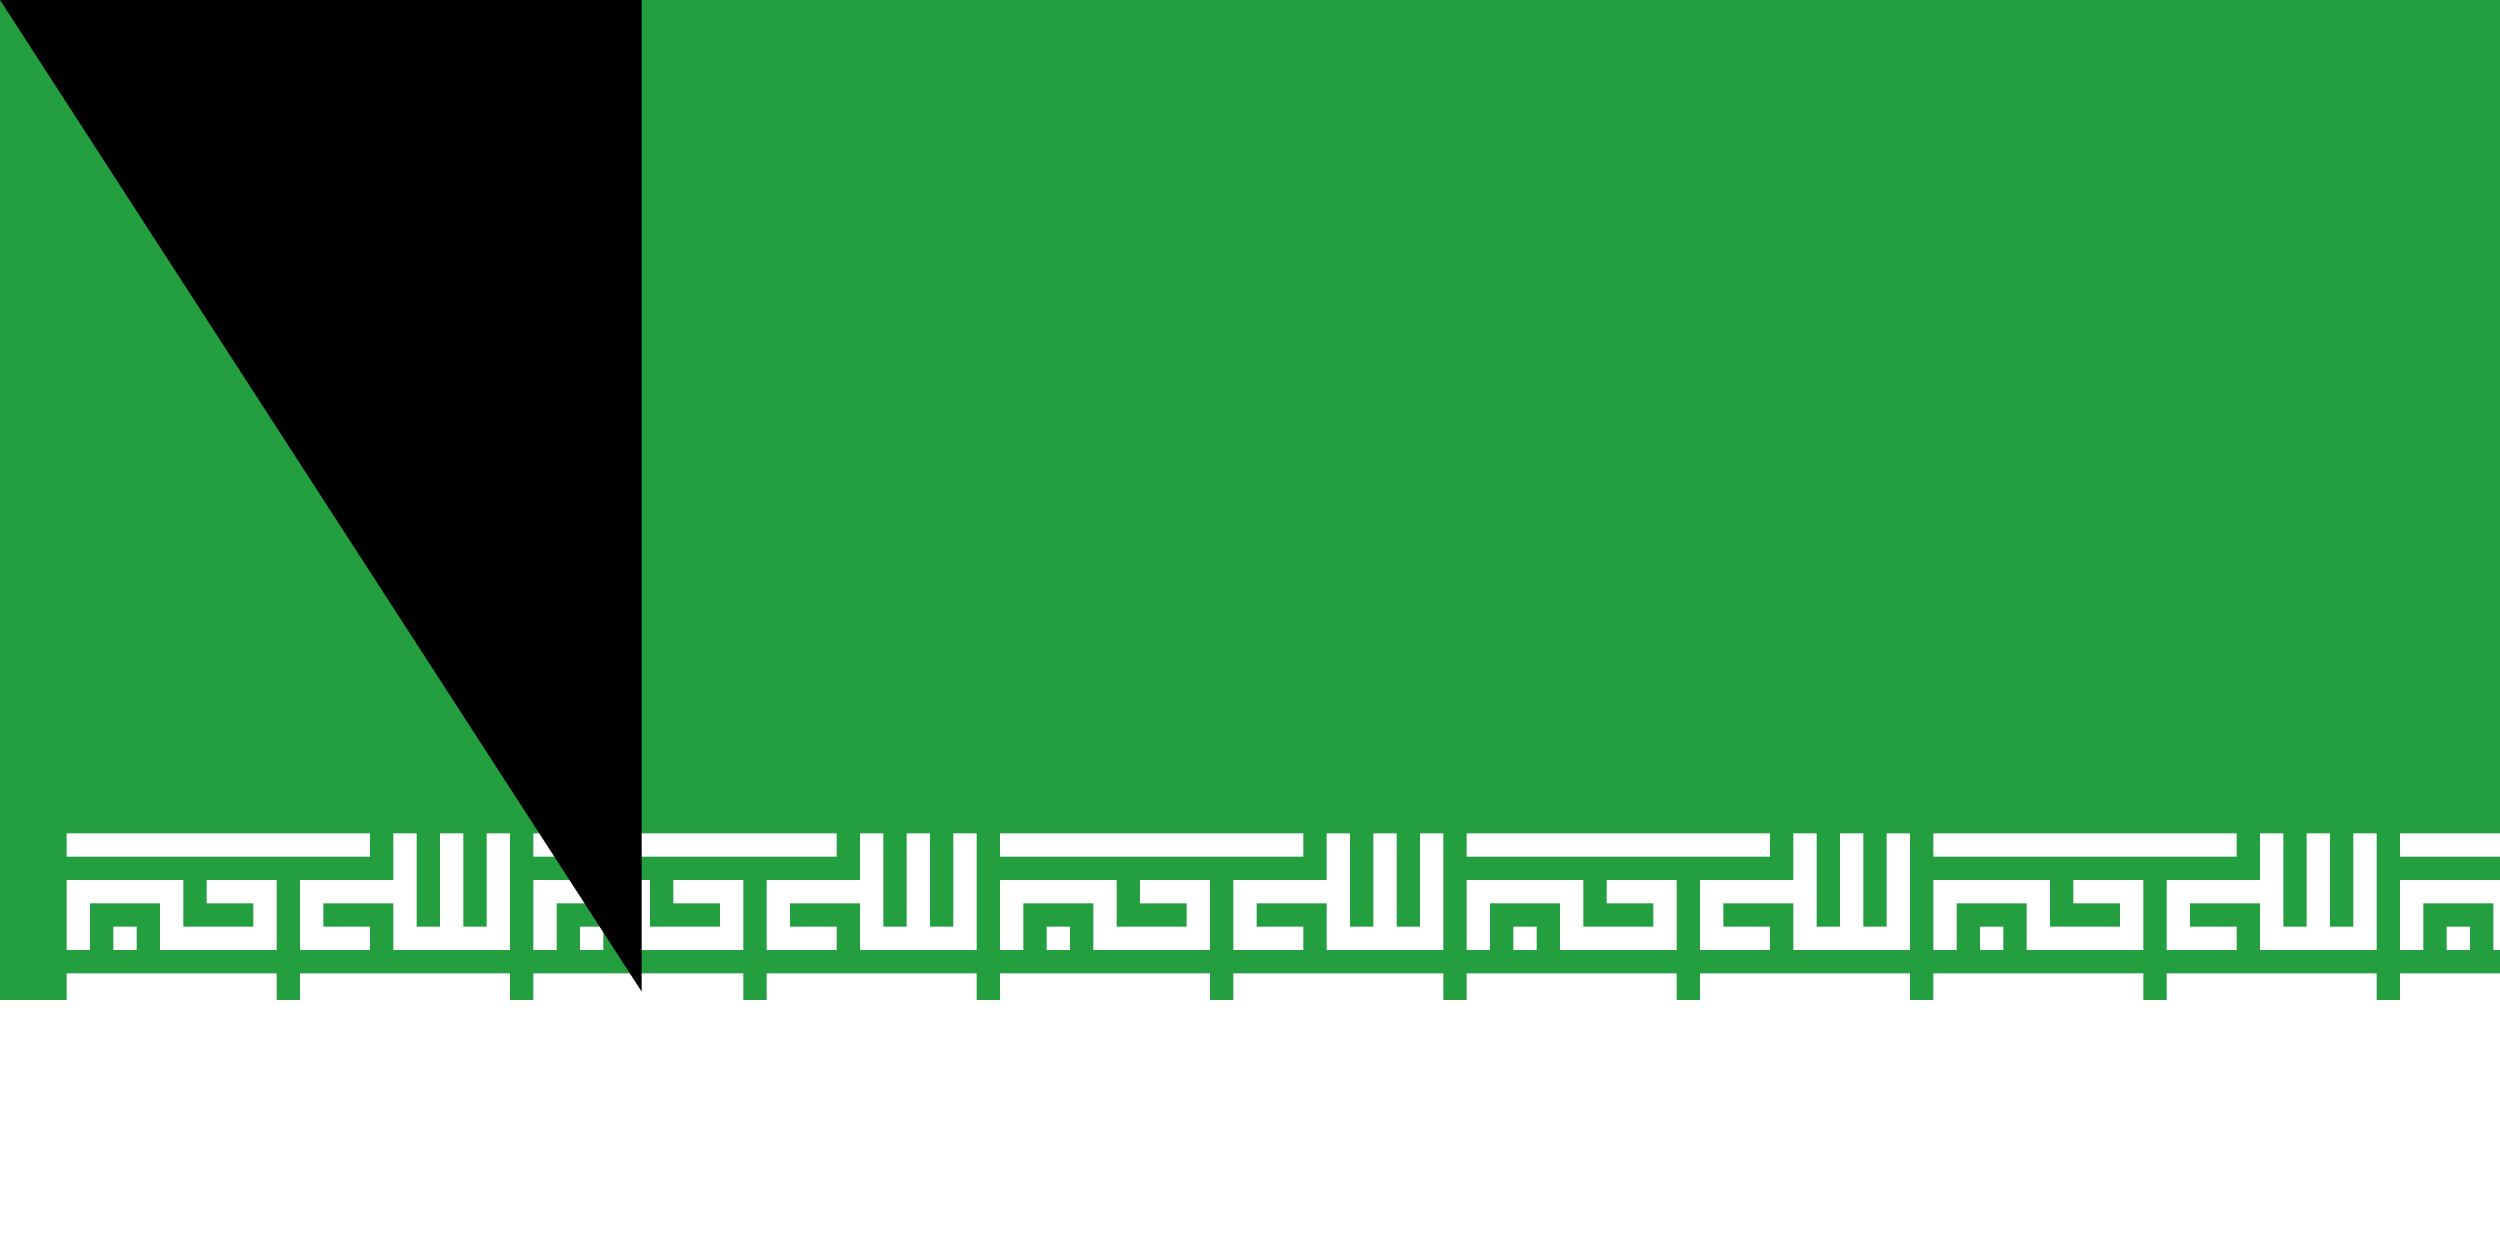 <svg xmlns="http://www.w3.org/2000/svg" xmlns:xlink="http://www.w3.org/1999/xlink" width="300" height="150"><path fill="#da0000" d="M0 0h630v360H0z"/><path fill="#fff" d="M0 0h630v240H0z"/><path fill="#239f40" d="M0 0h630v120H0z"/><g transform="translate(8 100)"><g id="e"><g id="c" fill="none" stroke="#fff" stroke-width="2"><path id="b" d="M0 1h26M1 10V5h8v4h8V5h-5M4 9h2m20 0h-5V5h8m0-5v9h8V0m-4 0v9" transform="scale(1.4)"/><path id="a" d="M0 7h9m1 0h9" transform="scale(2.8)"/><use xlink:href="#a" y="120"/><use xlink:href="#b" y="145"/></g><g id="d"><use xlink:href="#c" x="56"/><use xlink:href="#c" x="112"/><use xlink:href="#c" x="168"/></g></g><use xlink:href="#d" x="168"/><use xlink:href="#e" x="392"/></g><g fill="#da0000" transform="matrix(45 0 0 45 315 180)"><g id="f"><path d="M-1 1a1 1 0 0 0 1-2 1 1 0 0 1-1 2"/><path d="M1 1a1 1 0 0 0-1-2 1 1 0 0 1 1 2M0 1v-2 2zm0-2"/></g><use xlink:href="#f" transform="scale(-1 1)"/></g><path id="path-b7153" d="m m0 77 m0 119 m0 65 m0 65 m0 65 m0 65 m0 65 m0 65 m0 65 m0 65 m0 65 m0 65 m0 65 m0 65 m0 65 m0 65 m0 65 m0 65 m0 65 m0 65 m0 78 m0 84 m0 101 m0 84 m0 56 m0 104 m0 57 m0 76 m0 69 m0 102 m0 54 m0 69 m0 81 m0 78 m0 102 m0 67 m0 66 m0 113 m0 85 m0 47 m0 72 m0 89 m0 113 m0 71 m0 54 m0 90 m0 57 m0 120 m0 113 m0 55 m0 84 m0 97 m0 88 m0 53 m0 117 m0 79 m0 98 m0 81 m0 66 m0 57 m0 117 m0 107 m0 97 m0 87 m0 107 m0 78 m0 67 m0 112 m0 101 m0 106 m0 52 m0 81 m0 53 m0 121 m0 48 m0 120 m0 53 m0 65 m0 113 m0 81 m0 48 m0 122 m0 117 m0 88 m0 75 m0 119 m0 61 m0 61"/>
</svg>